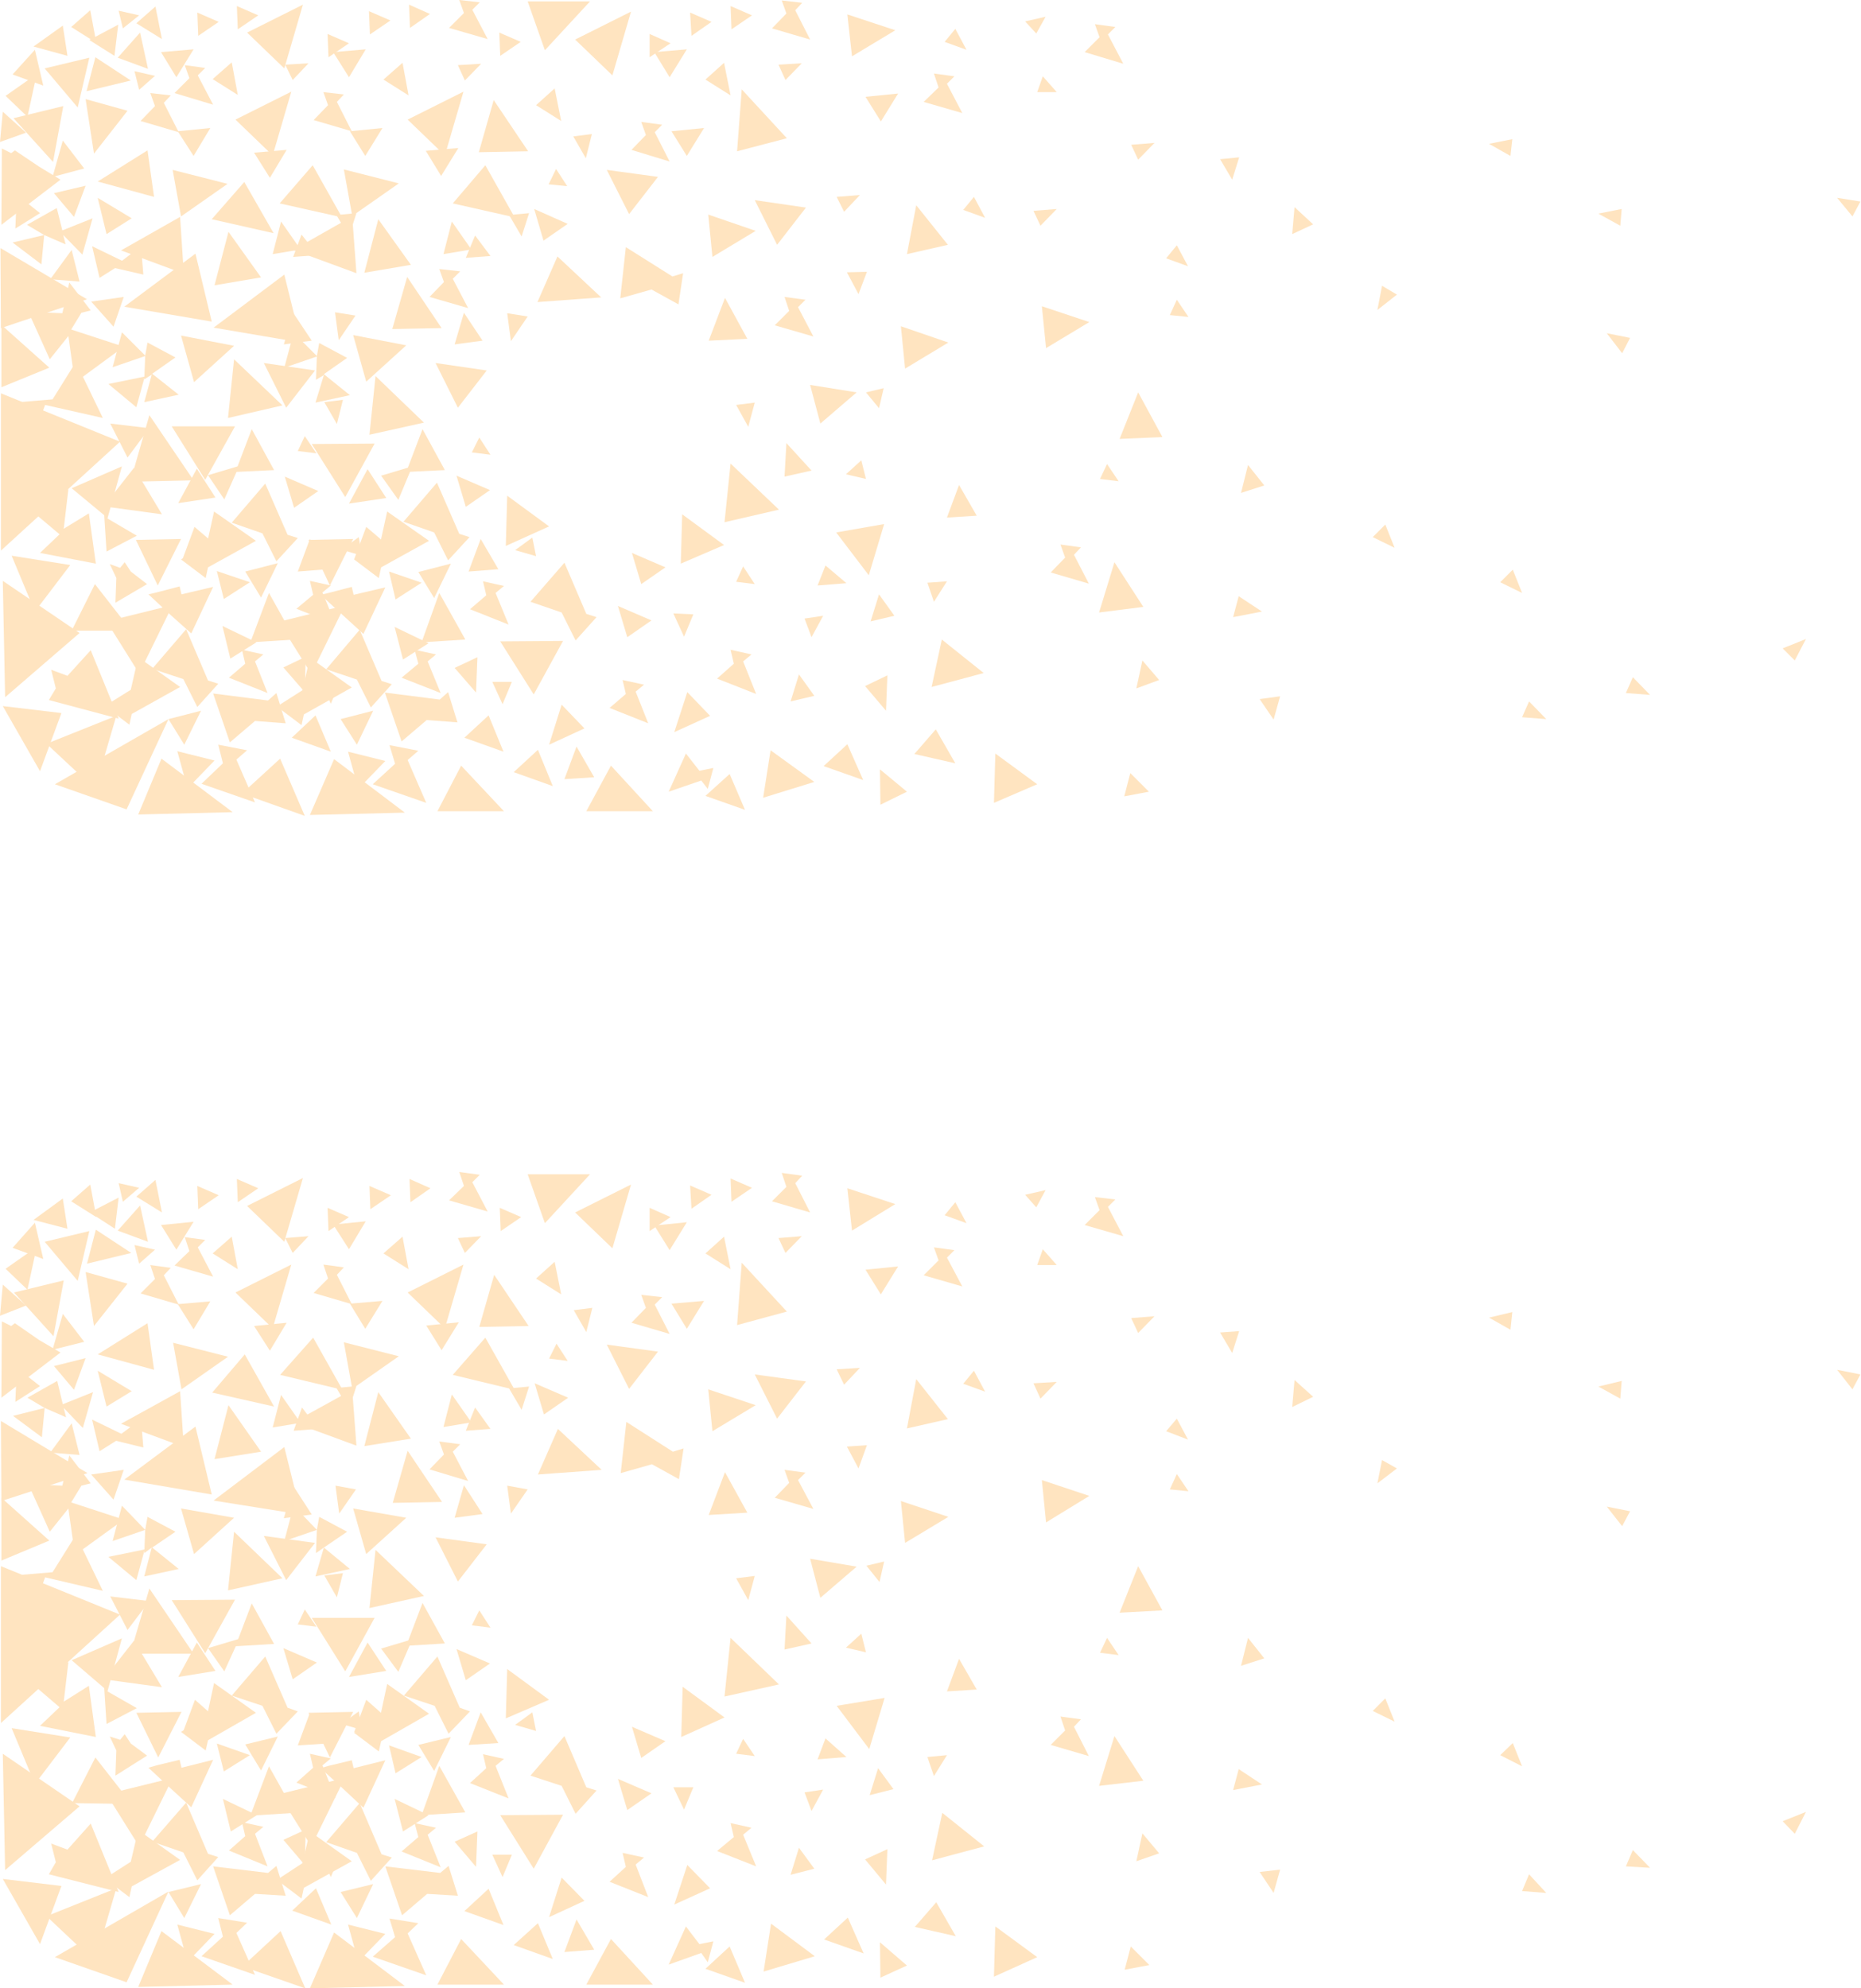 <svg width="44" height="47" viewBox="0 0 44 47" fill="none" xmlns="http://www.w3.org/2000/svg">
<path d="M0.033 7.679L1.166 8.691L0.033 9.154V7.679ZM3.587 8.856L3.411 8.967L3.433 8.416L2.663 8.68L2.883 7.855L3.433 8.405L3.488 8.097L4.148 8.449L3.598 8.835L4.225 9.33L3.411 9.506L3.587 8.856ZM2.519 14.688L4.082 14.302L3.29 15.92L2.519 14.688ZM3.983 16.998L4.753 16.8L4.357 17.603L3.983 16.998ZM20.816 19.022L20.805 18.186L21.443 18.714L20.816 19.022ZM26.867 16.272L27.01 15.612L27.406 16.074L26.867 16.272ZM29.342 11.651L29.507 10.991L29.892 11.475L29.342 11.651ZM30.552 5.534L30.607 4.896L31.047 5.303L30.552 5.534Z" fill="#FFE4C0"/>
<path d="M20.584 14.688L20.783 14.049L21.146 14.555L20.584 14.688ZM18.692 16.58L18.89 15.942L19.253 16.448L18.692 16.58ZM3.51 14.049L3.697 14.005L4.247 13.862L4.291 14.049L5.039 13.873L4.522 14.973L4.005 14.511L3.51 14.049ZM5.27 18.043L5.16 17.603L5.842 17.735L5.589 17.955L6.029 18.967L4.764 18.527L5.27 18.043ZM1.067 9.572L0.847 10.166L0.451 9.506L1.243 9.44L1.793 8.559L2.431 9.88L1.067 9.572ZM3.268 19.253L3.818 17.933L5.501 19.198L3.268 19.253ZM3.114 16.877L3.059 17.13L2.475 16.69L3.092 16.305L3.268 15.535L4.258 16.239L3.114 16.877ZM6.678 9.583L5.391 9.88L5.534 8.493L6.678 9.583ZM19.187 11.123L18.549 11.266L18.593 10.474L19.187 11.123ZM5.908 13.763L5.292 14.159L5.127 13.499L5.908 13.763ZM20.981 15.964L20.948 16.8L20.453 16.217L20.981 15.964ZM7.228 15.524L7.206 16.36L6.7 15.777L7.228 15.524ZM0.825 14.456L0.275 13.136L1.661 13.356L0.825 14.456ZM2.607 10.012L3.532 10.122L3.015 10.815L2.607 10.012ZM6.238 8.581L7.448 8.757L6.766 9.638L6.238 8.581ZM11.992 11.717L12.982 12.443L11.959 12.905L11.992 11.717Z" fill="#FFE4C0"/>
<path d="M16.129 12.157L17.119 12.883L16.096 13.323L16.129 12.157ZM23.533 17.812L24.523 18.538L23.5 18.978L23.533 17.812ZM2.266 13.323L0.946 13.07L1.408 12.63L0.572 11.926L1.617 11.563L1.507 12.498L2.101 12.135L2.266 13.323ZM4.852 11.343L4.06 10.078H5.556L4.852 11.343ZM20.364 10.881L20.474 11.321L20.001 11.211L20.364 10.881ZM8.482 12.696L8.559 13.136L8.075 12.993L8.482 12.696ZM30.266 16.459L30.112 17.009L29.782 16.525L30.266 16.459ZM8.427 5.039L8.251 5.589L7.954 5.083L8.427 5.039ZM29.298 3.719L29.133 4.247L28.847 3.763L29.298 3.719ZM20.497 6.425L20.298 6.953L20.023 6.436L20.497 6.425ZM8.042 16.107L7.822 16.635L7.58 16.107H8.042ZM2.805 16.987L1.155 16.547L1.32 16.272L1.21 15.832L1.595 15.975L2.145 15.37L2.805 16.987ZM5.094 11.761L4.214 11.893L4.654 11.079L5.094 11.761ZM4.434 18.637L4.192 17.757L5.072 17.977L4.434 18.637ZM5.479 1.474L5.622 2.244L5.028 1.87L5.479 1.474ZM3.675 0.154L3.829 0.924L3.224 0.55L3.675 0.154ZM2.134 0.242L2.277 1.012L1.683 0.638L2.134 0.242ZM7.668 9.506L8.108 9.451L7.965 10.023L7.668 9.506ZM6.711 8.141L6.931 7.393L7.371 8.053L6.711 8.141ZM7.041 13.51L7.327 12.74L7.734 13.455L7.041 13.51ZM6.447 6.007L6.645 5.237L7.107 5.897L6.447 6.007ZM5.567 11.156L5.952 10.144L6.48 11.112L5.567 11.156ZM16.756 8.053L17.141 7.041L17.669 8.009L16.756 8.053ZM5.919 15.183L6.359 14.016L6.975 15.117L5.919 15.183ZM25.986 14.478L26.349 13.29L27.032 14.346L25.986 14.478ZM21.443 6.007L21.663 4.852L22.411 5.787L21.443 6.007ZM26.471 10.375L26.91 9.275L27.483 10.331L26.471 10.375ZM21.3 7.712L22.422 8.097L21.399 8.713L21.3 7.712ZM16.745 5.072L17.867 5.457L16.844 6.073L16.745 5.072ZM24.633 7.239L25.755 7.613L24.732 8.229L24.633 7.239ZM20.034 0.341L21.168 0.715L20.144 1.331L20.034 0.341ZM19.154 9.099L20.254 9.275L19.396 10.012L19.154 9.099Z" fill="#FFE4C0"/>
<path d="M5.072 6.744L5.402 5.479L6.172 6.557L5.072 6.744ZM4.082 4.016L5.38 4.346L4.28 5.116L4.082 4.016ZM0.011 5.864L2.057 7.074L0.022 7.756L0.011 5.864ZM20.034 17.592L20.409 18.439L19.473 18.109L20.034 17.592ZM22.125 17.24L22.587 18.043L21.619 17.823L22.125 17.24ZM7.459 16.91L7.822 17.768L6.898 17.438L7.459 16.91ZM6.623 17.933L7.206 19.286L5.721 18.758L6.623 17.933ZM7.393 3.906L8.086 5.138L6.612 4.808L7.393 3.906ZM5.776 4.302L6.469 5.512L5.006 5.182L5.776 4.302ZM13.18 6.062L14.214 7.03L12.707 7.14L13.18 6.062ZM2.255 1.353L3.092 1.903L2.046 2.156L2.255 1.353ZM3.213 12.762L4.28 12.74L3.73 13.84L3.213 12.762ZM4.313 13.224L4.599 12.454L5.347 13.092L4.313 13.224ZM1.694 14.908L2.244 13.807L3.103 14.908H1.694ZM2.706 1.32L2.112 0.946L2.795 0.583L2.706 1.32ZM6.062 15.183L5.446 15.568L5.259 14.797L6.062 15.183ZM8.405 7.459L8.009 8.042L7.921 7.382L8.405 7.459ZM27.164 18.714L26.581 18.824L26.724 18.274L27.164 18.714ZM7.514 6.029L6.931 6.073L7.129 5.545L7.514 6.029ZM20.893 9.176L20.783 9.649L20.474 9.275L20.893 9.176ZM20.904 12.388L20.541 13.598L19.77 12.586L20.904 12.388ZM18.219 17.735L19.253 18.483L18.043 18.857L18.219 17.735ZM22.268 15.117L23.258 15.909L22.026 16.239L22.268 15.117ZM0.319 2.794L1.496 2.508L1.254 3.829L0.319 2.794Z" fill="#FFE4C0"/>
<path d="M1.496 5.556L1.551 5.776L1.045 5.556L0.979 6.249L0.297 5.732L1.045 5.556L0.638 5.314L1.342 4.918L1.474 5.446L2.189 5.16L1.947 6.018L1.496 5.556ZM2.31 4.676L3.114 5.16L2.519 5.534L2.31 4.676ZM2.354 6.568L2.178 5.82L2.948 6.194L2.354 6.568ZM0.066 2.64L0.616 3.136L0 3.356L0.066 2.64ZM1.243 4.181L1.485 3.323L1.991 3.983L1.243 4.181ZM23.027 4.654L23.291 5.149L22.774 4.962L23.027 4.654ZM6.744 1.529L7.294 1.496L6.92 1.892L6.744 1.529ZM22.587 0.682L22.851 1.177L22.334 0.99L22.587 0.682ZM27.824 5.798L28.088 6.293L27.571 6.106L27.824 5.798ZM3.312 0.77L3.499 1.628L2.783 1.364L3.312 0.77ZM0.825 1.177L1.023 2.024L0.297 1.76L0.825 1.177ZM32.753 12.399L32.973 12.949L32.456 12.696L32.753 12.399ZM35.767 13.466L35.987 14.016L35.47 13.763L35.767 13.466ZM21.927 13.774L22.389 13.741L22.081 14.225L21.927 13.774ZM19.022 14.621L19.462 14.556L19.187 15.062L19.022 14.621ZM26.174 10.969L26.448 11.376L26.008 11.321L26.174 10.969ZM27.824 7.085L28.099 7.492L27.659 7.448L27.824 7.085ZM24.237 0.506L24.721 0.396L24.501 0.792L24.237 0.506ZM24.655 1.804L24.985 2.178H24.523L24.655 1.804ZM7.206 10.309L7.481 10.716L7.041 10.661L7.206 10.309ZM2.541 12.256L3.235 12.663L2.519 13.037L2.464 12.179L1.694 11.541L2.882 11.024L2.541 12.256ZM3.598 15.81L4.401 14.874L4.918 16.085L5.16 16.162L4.665 16.712L4.335 16.052L3.598 15.81ZM4.918 11.233L5.655 11.013L5.303 11.805L4.918 11.233ZM5.798 13.51L6.568 13.312L6.172 14.126L5.798 13.51ZM7.404 14.06L7.327 13.73L7.822 13.84L7.624 14.005L7.932 14.754L7.008 14.39L7.404 14.06ZM22.191 2.068L22.081 1.738L22.565 1.804L22.389 1.98L22.752 2.673L21.839 2.409L22.191 2.068ZM3.664 2.508L3.554 2.2L4.038 2.255L3.873 2.431L4.225 3.125L3.323 2.86L3.664 2.508ZM10.969 0.308L10.859 0L11.343 0.055L11.167 0.231L11.53 0.924L10.617 0.66L10.969 0.308ZM4.478 1.848L4.368 1.54L4.852 1.606L4.676 1.782L5.039 2.475L4.126 2.2L4.478 1.848ZM10.496 6.667L10.386 6.359L10.881 6.414L10.705 6.59L11.068 7.283L10.155 7.019L10.496 6.667ZM5.798 15.689L5.721 15.359L6.227 15.469L6.029 15.634L6.326 16.382L5.413 16.019L5.798 15.689ZM4.918 13.411L4.863 13.664L4.28 13.224L4.896 12.839L5.061 12.091L6.051 12.784L4.918 13.411Z" fill="#FFE4C0"/>
<path d="M7.525 11.607L6.953 12.003L6.733 11.266L7.525 11.607ZM15.403 14.665L14.831 15.062L14.61 14.324L15.403 14.665ZM5.479 12.355L6.271 11.431L6.799 12.641L7.041 12.718L6.535 13.268L6.205 12.608L5.479 12.355ZM12.542 14.225L13.345 13.301L13.862 14.511L14.104 14.588L13.609 15.139L13.279 14.478L12.542 14.225ZM5.435 17.548L5.039 16.393L6.337 16.558L6.535 16.382L6.755 17.097L6.029 17.042L5.435 17.548ZM3.168 11.057L3.829 12.157L2.453 11.97L3.168 11.057Z" fill="#FFE4C0"/>
<path d="M3.532 9.814L4.577 11.354L3.081 11.387L3.532 9.814ZM2.729 14.247L2.751 13.664L2.596 13.334L2.839 13.422L2.949 13.29L3.092 13.51L3.477 13.807L2.729 14.247ZM0.264 3.62L0.352 3.554L0.924 3.939L1.43 4.247L0.033 5.314L0.044 3.51L0.264 3.62Z" fill="#FFE4C0"/>
<path d="M0.946 5.039L0.363 5.402L0.396 4.599L0.946 5.039ZM2.684 7.723L2.156 7.129L2.926 7.019L2.684 7.723ZM1.056 1.617L2.112 1.364L1.837 2.541L1.056 1.617ZM5.622 0.693L5.6 0.143L6.106 0.363L5.622 0.693ZM7.767 1.353L7.745 0.803L8.251 1.023L7.767 1.353ZM4.687 0.847L4.665 0.297L5.171 0.517L4.687 0.847ZM2.244 18.648L1.1 17.581L2.75 16.921L2.244 18.648ZM6.007 3.609L6.777 3.543L6.381 4.203L6.007 3.609ZM4.203 3.103L4.973 3.026L4.577 3.686L4.203 3.103ZM3.807 1.232L4.577 1.166L4.17 1.826L3.807 1.232ZM3.389 6.491L2.673 6.326L3.334 5.82L3.389 6.491ZM2.31 4.291L3.488 3.554L3.642 4.654L2.31 4.291Z" fill="#FFE4C0"/>
<path d="M0.792 1.1L1.485 0.605L1.595 1.32L0.792 1.1ZM2.222 3.631L2.024 2.343L3.015 2.618L2.222 3.631ZM4.346 6.469L2.861 5.919L4.258 5.127L4.346 6.469ZM2.927 8.196L1.771 9.044L1.617 7.943L1.177 8.493L0.671 7.371L1.474 7.404L1.639 6.678L2.145 7.338L1.925 7.393L1.683 7.789L2.927 8.196ZM3.224 9.627L2.563 9.077L3.422 8.901L3.224 9.627ZM0.649 2.761L0.132 2.266L0.869 1.749L0.649 2.761ZM3.18 1.683L3.664 1.793L3.29 2.123L3.18 1.683ZM2.805 0.253L3.29 0.363L2.905 0.671L2.805 0.253Z" fill="#FFE4C0"/>
<path d="M19.517 13.367L20.012 13.785L19.33 13.84L19.517 13.367ZM29.287 14.093L29.837 14.456L29.155 14.588L29.287 14.093ZM1.694 5.908L1.881 6.656L1.188 6.601L1.694 5.908ZM1.276 4.566L2.024 4.39L1.749 5.127L1.276 4.566ZM4.621 5.996L5.006 7.602L2.938 7.25L4.621 5.996ZM0.022 9.297V13.015L2.838 10.441L0.022 9.297ZM0.066 13.73L0.121 16.481L1.881 14.963L0.066 13.73ZM1.298 18.538L2.993 19.132L3.983 16.998L1.298 18.538ZM0.066 16.69L0.946 18.23L1.452 16.855L0.066 16.69ZM5.567 2.827L6.887 2.167L6.447 3.675L5.567 2.827ZM5.842 0.77L7.162 0.11L6.722 1.617L5.842 0.77ZM12.476 0.033H13.95L12.883 1.188L12.476 0.033ZM42.148 15.326L42.698 15.105L42.434 15.612L42.148 15.326ZM4.28 7.932L5.534 8.174L4.588 9.033L4.28 7.932ZM7.657 8.867L7.47 8.977L7.492 8.427L6.722 8.691L6.942 7.866L7.492 8.416L7.547 8.108L8.207 8.46L7.657 8.845L8.273 9.341L7.459 9.517L7.657 8.867ZM6.59 14.698L8.152 14.313L7.36 15.931L6.59 14.698Z" fill="#FFE4C0"/>
<path d="M8.053 16.998L8.823 16.8L8.438 17.603L8.053 16.998ZM7.58 14.06L7.767 14.016L8.317 13.873L8.361 14.06L9.11 13.884L8.592 14.985L8.086 14.523L7.58 14.06ZM9.341 18.054L9.209 17.614L9.891 17.746L9.638 17.966L10.078 18.978L8.813 18.538L9.341 18.054ZM7.327 19.264L7.899 17.944L9.572 19.209L7.327 19.264ZM7.184 16.888L7.129 17.141L6.546 16.701L7.151 16.316L7.327 15.546L8.317 16.25L7.184 16.888ZM10.023 9.99L8.735 10.276L8.879 8.889L10.023 9.99ZM18.417 12.047L17.13 12.344L17.273 10.958L18.417 12.047ZM9.968 13.774L9.352 14.17L9.198 13.51L9.968 13.774ZM11.288 15.535L11.255 16.371L10.749 15.788L11.288 15.535ZM10.298 8.581L11.508 8.757L10.826 9.638L10.298 8.581ZM14.346 4.016L15.557 4.181L14.874 5.061L14.346 4.016ZM17.845 4.731L19.055 4.907L18.373 5.787L17.845 4.731ZM8.163 11.75L7.371 10.496L8.857 10.485L8.163 11.75ZM12.619 16.415L11.827 15.161L13.312 15.15L12.619 16.415ZM12.586 12.707L12.674 13.147L12.179 13.004L12.586 12.707ZM12.509 5.039L12.333 5.589L12.036 5.083L12.509 5.039Z" fill="#FFE4C0"/>
<path d="M12.102 16.118L11.882 16.646L11.64 16.118H12.102ZM16.393 14.522L16.173 15.05L15.92 14.5L16.393 14.522ZM9.132 11.772L8.251 11.904L8.691 11.09L9.132 11.772ZM8.471 18.648L8.229 17.768L9.11 17.988L8.471 18.648ZM9.517 1.485L9.66 2.255L9.066 1.881L9.517 1.485ZM13.114 2.09L13.268 2.86L12.674 2.486L13.114 2.09ZM17.405 9.572L17.845 9.517L17.691 10.089L17.405 9.572ZM10.749 8.141L10.969 7.393L11.409 8.053L10.749 8.141ZM11.079 13.51L11.365 12.74L11.783 13.455L11.079 13.51ZM22.389 12.234L22.675 11.464L23.093 12.19L22.389 12.234ZM13.345 18.417L13.631 17.647L14.049 18.373L13.345 18.417ZM10.485 6.007L10.683 5.237L11.145 5.897L10.485 6.007ZM9.605 11.156L9.99 10.144L10.518 11.112L9.605 11.156ZM9.968 15.183L10.386 14.016L11.002 15.117L9.968 15.183ZM8.614 6.447L8.944 5.182L9.715 6.26L8.614 6.447ZM8.13 4.005L9.429 4.335L8.328 5.105L8.13 4.005Z" fill="#FFE4C0"/>
<path d="M11.552 16.91L11.904 17.768L10.98 17.438L11.552 16.91ZM12.718 17.724L13.07 18.582L12.146 18.252L12.718 17.724ZM17.251 18.296L17.614 19.143L16.679 18.813L17.251 18.296ZM16.789 16.921L15.942 17.306L16.25 16.36L16.789 16.921ZM13.818 17.218L12.982 17.603L13.279 16.657L13.818 17.218ZM10.903 18.098L11.915 19.176H10.342L10.903 18.098ZM14.445 18.098L15.436 19.176H13.862L14.445 18.098ZM11.475 3.906L12.168 5.138L10.705 4.808L11.475 3.906ZM7.294 12.762L8.35 12.74L7.8 13.84L7.294 12.762ZM8.372 13.224L8.659 12.454L9.407 13.092L8.372 13.224ZM10.133 15.205L9.528 15.59L9.33 14.819L10.133 15.205ZM12.476 7.481L12.08 8.064L11.992 7.404L12.476 7.481ZM11.596 6.051L11.013 6.095L11.233 5.567L11.596 6.051ZM10.826 1.54L11.376 1.507L10.991 1.903L10.826 1.54ZM11.332 10.342L11.596 10.749L11.156 10.694L11.332 10.342ZM17.57 13.389L17.845 13.807L17.405 13.752L17.57 13.389Z" fill="#FFE4C0"/>
<path d="M7.712 15.821L8.504 14.886L9.022 16.096L9.264 16.173L8.768 16.723L8.438 16.063L7.712 15.821ZM9.011 11.244L9.748 11.024L9.418 11.816L9.011 11.244ZM9.891 13.521L10.661 13.323L10.265 14.137L9.891 13.521ZM11.497 14.071L11.42 13.741L11.915 13.851L11.717 14.016L12.025 14.764L11.112 14.401L11.497 14.071ZM14.797 16.404L14.72 16.074L15.227 16.184L15.029 16.349L15.326 17.097L14.412 16.734L14.797 16.404ZM16.536 18.219L16.866 18.153L16.734 18.648L16.58 18.45L15.81 18.714L16.217 17.812L16.536 18.219ZM17.35 15.689L17.273 15.359L17.768 15.469L17.57 15.634L17.878 16.404L16.954 16.041L17.35 15.689ZM7.756 2.486L7.646 2.178L8.13 2.233L7.965 2.409L8.317 3.103L7.415 2.838L7.756 2.486ZM9.891 15.689L9.803 15.359L10.309 15.469L10.111 15.634L10.419 16.382L9.495 16.019L9.891 15.689ZM9.011 13.411L8.956 13.664L8.372 13.224L8.989 12.839L9.154 12.091L10.144 12.784L9.011 13.411ZM11.585 11.585L11.013 11.981L10.793 11.244L11.585 11.585ZM15.733 13.411L15.161 13.807L14.941 13.07L15.733 13.411ZM13.554 3.224L13.994 3.169L13.851 3.741L13.554 3.224ZM13.147 3.994L13.411 4.401L12.971 4.357L13.147 3.994ZM13.422 5.292L12.85 5.688L12.63 4.94L13.422 5.292ZM9.539 12.333L10.331 11.409L10.859 12.619L11.101 12.696L10.595 13.246L10.265 12.586L9.539 12.333ZM14.665 7.052L14.797 5.842L15.898 6.535L16.151 6.458L16.041 7.195L15.403 6.843L14.665 7.052ZM9.495 17.526L9.099 16.371L10.397 16.536L10.595 16.36L10.815 17.075L10.089 17.02L9.495 17.526ZM9.627 6.546L10.441 7.756L9.275 7.778L9.627 6.546ZM11.673 2.365L12.487 3.576L11.321 3.598L11.673 2.365ZM9.693 0.66L9.671 0.11L10.166 0.33L9.693 0.66ZM11.827 1.32L11.805 0.77L12.311 0.99L11.827 1.32ZM8.746 0.814L8.724 0.264L9.231 0.484L8.746 0.814ZM10.067 3.565L10.837 3.499L10.43 4.159L10.067 3.565Z" fill="#FFE4C0"/>
<path d="M8.273 3.103L9.043 3.026L8.636 3.686L8.273 3.103ZM7.877 1.232L8.647 1.166L8.251 1.826L7.877 1.232ZM8.427 6.458L6.931 5.908L8.328 5.116L8.427 6.458ZM6.722 6.491L7.118 8.097L5.05 7.745L6.722 6.491ZM9.638 2.827L10.958 2.167L10.518 3.675L9.638 2.827ZM18.593 0.319L18.483 0.011L18.967 0.066L18.802 0.242L19.154 0.935L18.252 0.671L18.593 0.319ZM15.359 1.353V0.803L15.854 1.023L15.359 1.353ZM17.119 1.485L17.273 2.255L16.679 1.881L17.119 1.485ZM18.406 1.529L18.956 1.496L18.571 1.892L18.406 1.529ZM26.745 3.422L27.296 3.378L26.91 3.774L26.745 3.422ZM24.435 4.984L24.985 4.94L24.6 5.336L24.435 4.984ZM19.781 4.654L20.331 4.61L19.957 5.006L19.781 4.654ZM15.271 3.191L15.161 2.882L15.656 2.948L15.48 3.125L15.832 3.818L14.93 3.543L15.271 3.191ZM25.997 0.88L25.887 0.572L26.371 0.638L26.195 0.814L26.558 1.507L25.645 1.232L25.997 0.88ZM25.183 13.18L25.073 12.872L25.557 12.938L25.392 13.114L25.744 13.796L24.842 13.532L25.183 13.18ZM18.659 7.349L18.549 7.019L19.044 7.085L18.868 7.261L19.231 7.954L18.318 7.69L18.659 7.349Z" fill="#FFE4C0"/>
<path d="M17.295 0.693L17.273 0.143L17.779 0.363L17.295 0.693ZM16.349 0.847L16.316 0.297L16.822 0.517L16.349 0.847ZM15.876 3.103L16.646 3.026L16.239 3.686L15.876 3.103ZM20.463 2.288L21.234 2.211L20.827 2.871L20.463 2.288ZM15.469 1.232L16.239 1.166L15.832 1.826L15.469 1.232ZM17.427 3.576L17.537 2.112L18.604 3.268L17.427 3.576ZM13.598 0.935L14.919 0.275L14.479 1.782L13.598 0.935ZM8.35 7.921L9.605 8.163L8.659 9.022L8.35 7.921ZM36.152 16.58L36.559 16.998L35.987 16.954L36.152 16.58ZM38.606 16.008L39.013 16.426L38.441 16.382L38.606 16.008ZM43.798 5.116L43.435 4.676L43.986 4.764L43.798 5.116ZM38.353 8.35L37.989 7.877L38.54 7.987L38.353 8.35ZM33.028 6.964L32.566 7.327L32.676 6.755L33.028 6.964ZM38.309 5.336L37.791 5.05L38.342 4.94L38.309 5.336ZM35.712 3.686L35.206 3.4L35.756 3.29L35.712 3.686ZM0.033 35.404L1.166 36.416L0.033 36.889V35.404ZM3.587 36.581L3.411 36.713L3.433 36.163L2.663 36.427L2.883 35.591L3.433 36.163L3.488 35.855L4.148 36.207L3.598 36.581L4.225 37.087L3.411 37.263L3.587 36.581ZM2.519 42.412L4.082 42.027L3.29 43.644L2.519 42.412ZM3.983 44.723L4.753 44.536L4.357 45.339L3.983 44.723ZM20.816 46.747L20.805 45.911L21.443 46.461L20.816 46.747ZM26.867 43.996L27.01 43.336L27.406 43.809L26.867 43.996ZM29.342 39.376L29.507 38.716L29.892 39.2L29.342 39.376ZM30.552 33.259L30.607 32.62L31.047 33.017L30.552 33.259ZM20.562 42.434L20.761 41.796L21.124 42.291L20.562 42.434Z" fill="#FFE4C0"/>
<path d="M18.692 44.316L18.89 43.677L19.253 44.172L18.692 44.316ZM3.51 41.785L3.697 41.73L4.247 41.598L4.291 41.785L5.039 41.598L4.522 42.72L4.005 42.247L3.51 41.785ZM5.27 45.779L5.16 45.339L5.842 45.449L5.589 45.691L6.029 46.681L4.764 46.241L5.27 45.779ZM1.067 37.285L0.847 37.89L0.451 37.23L1.243 37.164L1.793 36.284L2.431 37.604L1.067 37.285ZM3.268 46.967L3.818 45.647L5.501 46.912L3.268 46.967ZM3.114 44.591L3.059 44.844L2.475 44.404L3.092 44.008L3.268 43.259L4.258 43.964L3.114 44.591ZM6.678 37.307L5.391 37.593L5.534 36.207L6.678 37.307ZM19.187 38.848L18.549 38.991L18.593 38.188L19.187 38.848ZM5.908 41.488L5.292 41.873L5.127 41.213L5.908 41.488ZM20.981 43.71L20.948 44.547L20.453 43.952L20.981 43.71ZM7.228 43.248L7.206 44.084L6.7 43.49L7.228 43.248ZM0.825 42.17L0.275 40.85L1.661 41.07L0.825 42.17ZM2.607 37.736L3.532 37.846L3.015 38.529L2.607 37.736ZM6.238 36.306L7.448 36.471L6.766 37.351L6.238 36.306ZM11.992 39.453L12.982 40.179L11.959 40.619L11.992 39.453ZM16.14 39.871L17.13 40.597L16.107 41.059L16.14 39.871Z" fill="#FFE4C0"/>
<path d="M23.533 45.537L24.523 46.263L23.5 46.725L23.533 45.537ZM2.266 41.059L0.946 40.795L1.408 40.355L0.572 39.64L1.617 39.288L1.507 40.223L2.101 39.849L2.266 41.059ZM4.852 39.079L4.06 37.824L5.556 37.813L4.852 39.079ZM20.364 38.617L20.474 39.057L20.001 38.947L20.364 38.617ZM8.482 40.454L8.559 40.894L8.075 40.751L8.482 40.454ZM30.266 44.194L30.112 44.745L29.782 44.249L30.266 44.194ZM8.427 32.764L8.251 33.314L7.954 32.808L8.427 32.764ZM29.298 31.465L29.133 31.982L28.847 31.498L29.298 31.465ZM20.497 34.161L20.298 34.711L20.023 34.194L20.497 34.161ZM8.042 43.842L7.822 44.37L7.58 43.842H8.042ZM2.805 44.723L1.155 44.304L1.32 44.019L1.21 43.578L1.595 43.721L2.145 43.105L2.805 44.723ZM5.094 39.497L4.214 39.64L4.654 38.826L5.094 39.497ZM4.434 46.373L4.192 45.493L5.072 45.713L4.434 46.373ZM5.479 29.232L5.622 30.002L5.028 29.628L5.479 29.232ZM3.675 27.89L3.829 28.66L3.224 28.286L3.675 27.89ZM2.134 28L2.277 28.77L1.683 28.396L2.134 28ZM7.668 37.241L8.108 37.186L7.965 37.758L7.668 37.241ZM6.711 35.888L6.931 35.118L7.371 35.8L6.711 35.888ZM7.041 41.257L7.327 40.487L7.734 41.213L7.041 41.257ZM6.447 33.743L6.645 32.973L7.107 33.633L6.447 33.743ZM5.567 38.914L5.952 37.901L6.48 38.859L5.567 38.914ZM16.756 35.811L17.141 34.799L17.669 35.756L16.756 35.811ZM5.919 42.918L6.359 41.752L6.975 42.852L5.919 42.918ZM25.986 42.214L26.349 41.037L27.032 42.093L25.986 42.214ZM21.443 33.765L21.663 32.599L22.411 33.545L21.443 33.765ZM26.471 38.121L26.91 37.021L27.483 38.066L26.471 38.121ZM21.3 35.481L22.422 35.855L21.399 36.471L21.3 35.481ZM16.745 32.841L17.867 33.215L16.844 33.831L16.745 32.841ZM24.633 34.986L25.755 35.36L24.732 35.987L24.633 34.986ZM20.034 28.088L21.168 28.462L20.144 29.089L20.034 28.088ZM19.154 36.845L20.254 37.032L19.396 37.769L19.154 36.845ZM5.072 34.491L5.402 33.215L6.172 34.315L5.072 34.491Z" fill="#FFE4C0"/>
<path d="M4.093 31.74L5.391 32.07L4.291 32.841L4.093 31.74ZM0.022 33.589L2.068 34.821L0.033 35.481L0.022 33.589ZM20.045 45.328L20.419 46.175L19.484 45.845L20.045 45.328ZM22.136 44.965L22.598 45.768L21.63 45.548L22.136 44.965ZM7.47 44.635L7.833 45.493L6.909 45.163L7.47 44.635ZM6.634 45.647L7.217 47L5.732 46.483L6.634 45.647ZM7.404 31.619L8.097 32.852L6.623 32.499L7.404 31.619ZM5.787 32.015L6.48 33.248L5.017 32.918L5.787 32.015ZM13.191 33.776L14.225 34.744L12.718 34.854L13.191 33.776ZM2.266 29.067L3.103 29.617L2.057 29.87L2.266 29.067ZM3.224 40.487L4.291 40.465L3.741 41.543L3.224 40.487ZM4.324 40.949L4.61 40.179L5.358 40.839L4.324 40.949ZM1.705 42.621L2.255 41.543L3.114 42.643L1.705 42.621ZM2.717 29.045L2.123 28.66L2.805 28.308L2.717 29.045ZM6.073 42.907L5.457 43.292L5.27 42.522L6.073 42.907ZM8.416 35.206L8.02 35.778L7.932 35.118L8.416 35.206ZM27.175 46.45L26.591 46.56L26.735 46.01L27.175 46.45ZM7.525 33.776L6.942 33.82L7.14 33.27L7.525 33.776ZM20.904 36.911L20.794 37.395L20.485 37.01L20.904 36.911ZM20.915 40.135L20.552 41.345L19.781 40.322L20.915 40.135ZM18.23 45.471L19.264 46.241L18.054 46.604L18.23 45.471ZM22.279 42.852L23.269 43.644L22.037 43.974L22.279 42.852ZM0.33 30.552L1.507 30.266L1.265 31.586L0.33 30.552ZM1.507 33.281L1.562 33.501L1.056 33.281L0.99 33.974L0.308 33.468L1.056 33.281L0.649 33.039L1.353 32.642L1.485 33.193L2.2 32.907L1.958 33.754L1.507 33.281Z" fill="#FFE4C0"/>
<path d="M2.31 32.401L3.114 32.885L2.519 33.248L2.31 32.401ZM2.354 34.304L2.178 33.556L2.948 33.93L2.354 34.304ZM0.066 30.365L0.616 30.86L0 31.102L0.066 30.365ZM1.243 31.905L1.485 31.058L1.991 31.718L1.243 31.905ZM23.027 32.401L23.291 32.896L22.774 32.709L23.027 32.401ZM6.744 29.265L7.294 29.221L6.92 29.617L6.744 29.265ZM22.587 28.418L22.851 28.913L22.334 28.726L22.587 28.418ZM27.824 33.534L28.088 34.029L27.571 33.831L27.824 33.534ZM3.312 28.495L3.499 29.353L2.783 29.089L3.312 28.495ZM0.825 28.902L1.023 29.76L0.297 29.496L0.825 28.902ZM32.753 40.146L32.973 40.696L32.456 40.443L32.753 40.146ZM35.767 41.202L35.987 41.752L35.47 41.488L35.767 41.202ZM21.927 41.532L22.389 41.488L22.081 41.983L21.927 41.532ZM19.022 42.368L19.462 42.302L19.187 42.808L19.022 42.368ZM26.174 38.716L26.448 39.123L26.008 39.068L26.174 38.716ZM27.824 34.843L28.099 35.25L27.659 35.206L27.824 34.843ZM24.237 28.242L24.721 28.132L24.501 28.539L24.237 28.242ZM24.655 29.529L24.985 29.903H24.523L24.655 29.529ZM7.206 38.044L7.481 38.452L7.041 38.397L7.206 38.044ZM2.541 39.981L3.235 40.377L2.519 40.751L2.464 39.904L1.694 39.244L2.882 38.727L2.541 39.981ZM3.598 43.534L4.401 42.61L4.918 43.82L5.16 43.897L4.665 44.447L4.335 43.787L3.598 43.534ZM4.918 38.958L5.655 38.738L5.303 39.508L4.918 38.958ZM5.798 41.235L6.568 41.048L6.172 41.851L5.798 41.235ZM7.404 41.785L7.327 41.455L7.822 41.565L7.624 41.73L7.932 42.5L7.008 42.137L7.404 41.785ZM22.191 29.793L22.081 29.485L22.565 29.551L22.389 29.727L22.752 30.409L21.839 30.145L22.191 29.793ZM3.664 30.233L3.554 29.903L4.038 29.969L3.873 30.145L4.225 30.838L3.323 30.574L3.664 30.233ZM10.969 28.033L10.859 27.703L11.343 27.769L11.167 27.945L11.53 28.638L10.617 28.374L10.969 28.033ZM4.478 29.573L4.368 29.243L4.852 29.309L4.676 29.485L5.039 30.178L4.126 29.914L4.478 29.573ZM10.496 34.381L10.386 34.073L10.881 34.139L10.705 34.315L11.068 35.008L10.155 34.733L10.496 34.381ZM5.798 43.402L5.721 43.072L6.227 43.182L6.029 43.347L6.326 44.117L5.413 43.743L5.798 43.402ZM4.918 41.136L4.863 41.378L4.28 40.938L4.896 40.553L5.061 39.783L6.051 40.487L4.918 41.136ZM7.492 39.299L6.92 39.695L6.7 38.958L7.492 39.299Z" fill="#FFE4C0"/>
<path d="M15.403 42.39L14.831 42.786L14.61 42.049L15.403 42.39ZM5.479 40.08L6.271 39.156L6.799 40.366L7.041 40.454L6.535 40.982L6.205 40.322L5.479 40.08ZM12.542 41.972L13.345 41.037L13.862 42.247L14.104 42.324L13.609 42.874L13.279 42.214L12.542 41.972ZM5.435 45.273L5.039 44.117L6.337 44.272L6.535 44.106L6.755 44.811L6.029 44.767L5.435 45.273ZM3.168 38.782L3.829 39.882L2.453 39.695L3.168 38.782Z" fill="#FFE4C0"/>
<path d="M3.532 37.549L4.577 39.09H3.081L3.532 37.549ZM2.729 41.972L2.751 41.378L2.596 41.048L2.839 41.125L2.949 40.993L3.092 41.213L3.477 41.499L2.729 41.972ZM0.264 31.344L0.352 31.278L0.924 31.674L1.43 31.971L0.033 33.039L0.044 31.234L0.264 31.344Z" fill="#FFE4C0"/>
<path d="M0.946 32.764L0.363 33.138L0.396 32.334L0.946 32.764ZM2.684 35.448L2.156 34.854L2.926 34.744L2.684 35.448ZM1.056 29.353L2.112 29.1L1.837 30.277L1.056 29.353ZM5.622 28.418L5.6 27.868L6.106 28.088L5.622 28.418ZM7.767 29.1L7.745 28.55L8.251 28.77L7.767 29.1ZM4.687 28.583L4.665 28.033L5.171 28.253L4.687 28.583ZM2.244 46.373L1.1 45.295L2.75 44.635L2.244 46.373ZM6.007 31.344L6.777 31.267L6.381 31.927L6.007 31.344ZM4.203 30.827L4.973 30.761L4.577 31.421L4.203 30.827ZM3.807 28.957L4.577 28.88L4.17 29.54L3.807 28.957ZM3.389 34.216L2.673 34.04L3.334 33.545L3.389 34.216ZM2.31 32.015L3.488 31.278L3.642 32.379L2.31 32.015Z" fill="#FFE4C0"/>
<path d="M0.792 28.836L1.485 28.33L1.595 29.045L0.792 28.836ZM2.222 31.344L2.024 30.068L3.015 30.343L2.222 31.344ZM4.346 34.205L2.861 33.655L4.258 32.885L4.346 34.205ZM2.927 35.921L1.771 36.757L1.617 35.657L1.177 36.207L0.671 35.085L1.474 35.118L1.639 34.403L2.145 35.063L1.925 35.118L1.683 35.514L2.927 35.921ZM3.224 37.351L2.563 36.801L3.422 36.625L3.224 37.351ZM0.649 30.486L0.132 29.991L0.869 29.474L0.649 30.486ZM3.18 29.43L3.664 29.54L3.29 29.87L3.18 29.43ZM2.805 27.967L3.29 28.077L2.905 28.407L2.805 27.967Z" fill="#FFE4C0"/>
<path d="M19.517 41.092L20.012 41.532L19.33 41.587L19.517 41.092ZM29.287 41.818L29.837 42.181L29.155 42.313L29.287 41.818ZM1.694 33.644L1.881 34.392L1.188 34.337L1.694 33.644ZM1.276 32.291L2.024 32.103L1.749 32.852L1.276 32.291ZM4.621 33.721L5.006 35.327L2.938 34.975L4.621 33.721ZM0.022 37.021V40.729L2.838 38.166L0.022 37.021ZM0.066 41.455L0.121 44.206L1.881 42.698L0.066 41.455ZM1.298 46.263L2.993 46.857L3.983 44.712L1.298 46.263ZM0.066 44.414L0.946 45.955L1.452 44.58L0.066 44.414ZM5.567 30.552L6.887 29.892L6.447 31.399L5.567 30.552ZM5.842 28.506L7.162 27.846L6.722 29.353L5.842 28.506ZM12.476 27.758H13.95L12.883 28.913L12.476 27.758ZM42.148 43.05L42.698 42.83L42.434 43.347L42.148 43.05ZM4.28 35.657L5.534 35.877L4.588 36.735L4.28 35.657ZM7.657 36.581L7.47 36.713L7.492 36.163L6.722 36.427L6.942 35.591L7.492 36.163L7.547 35.855L8.207 36.207L7.657 36.581L8.273 37.087L7.459 37.263L7.657 36.581ZM6.59 42.412L8.152 42.027L7.36 43.644L6.59 42.412Z" fill="#FFE4C0"/>
<path d="M8.053 44.723L8.823 44.536L8.438 45.339L8.053 44.723ZM7.58 41.796L7.767 41.741L8.317 41.609L8.361 41.796L9.11 41.609L8.592 42.731L8.086 42.258L7.58 41.796ZM9.341 45.79L9.209 45.35L9.891 45.46L9.638 45.702L10.078 46.692L8.813 46.252L9.341 45.79ZM7.327 47L7.899 45.68L9.572 46.945L7.327 47ZM7.184 44.624L7.129 44.877L6.546 44.437L7.151 44.041L7.327 43.292L8.317 43.996L7.184 44.624ZM10.023 37.725L8.735 38.011L8.879 36.636L10.023 37.725ZM18.417 39.816L17.13 40.102L17.273 38.716L18.417 39.816ZM9.968 41.532L9.352 41.917L9.198 41.257L9.968 41.532ZM11.288 43.292L11.255 44.129L10.749 43.534L11.288 43.292ZM10.298 36.339L11.508 36.504L10.826 37.384L10.298 36.339ZM14.346 31.784L15.557 31.949L14.874 32.83L14.346 31.784ZM17.845 32.489L19.055 32.654L18.373 33.534L17.845 32.489ZM8.163 39.508L7.371 38.242H8.857L8.163 39.508ZM12.619 44.172L11.827 42.907L13.312 42.896L12.619 44.172ZM12.586 40.476L12.674 40.916L12.179 40.773L12.586 40.476ZM12.509 32.775L12.333 33.325L12.036 32.819L12.509 32.775Z" fill="#FFE4C0"/>
<path d="M12.102 43.842L11.882 44.37L11.64 43.842H12.102ZM16.393 42.247L16.173 42.775L15.92 42.247H16.393ZM9.132 39.497L8.251 39.64L8.691 38.826L9.132 39.497ZM8.471 46.373L8.229 45.493L9.11 45.713L8.471 46.373ZM9.517 29.232L9.66 30.002L9.066 29.628L9.517 29.232ZM13.114 29.826L13.268 30.596L12.674 30.222L13.114 29.826ZM17.405 37.307L17.845 37.252L17.691 37.824L17.405 37.307ZM10.749 35.877L10.969 35.107L11.409 35.789L10.749 35.877ZM11.079 41.246L11.365 40.476L11.783 41.202L11.079 41.246ZM22.389 39.981L22.675 39.211L23.093 39.937L22.389 39.981ZM13.345 46.142L13.631 45.372L14.049 46.087L13.345 46.142ZM10.485 33.732L10.683 32.962L11.145 33.622L10.485 33.732ZM9.605 38.903L9.99 37.89L10.518 38.848L9.605 38.903ZM9.968 42.907L10.386 41.741L11.002 42.841L9.968 42.907ZM8.614 34.183L8.944 32.907L9.715 34.007L8.614 34.183ZM8.13 31.729L9.429 32.059L8.328 32.83L8.13 31.729Z" fill="#FFE4C0"/>
<path d="M11.552 44.646L11.904 45.504L10.98 45.174L11.552 44.646ZM12.718 45.46L13.07 46.307L12.146 45.977L12.718 45.46ZM17.251 46.01L17.614 46.868L16.679 46.538L17.251 46.01ZM16.789 44.635L15.942 45.02L16.25 44.084L16.789 44.635ZM13.818 44.932L12.982 45.317L13.279 44.382L13.818 44.932ZM10.903 45.834L11.915 46.912H10.342L10.903 45.834ZM14.445 45.834L15.436 46.912H13.862L14.445 45.834ZM11.475 31.619L12.168 32.852L10.705 32.499L11.475 31.619ZM7.294 40.487L8.35 40.465L7.8 41.543L7.294 40.487ZM8.372 40.949L8.659 40.179L9.407 40.839L8.372 40.949ZM10.133 42.907L9.528 43.292L9.33 42.522L10.133 42.907ZM12.476 35.206L12.08 35.778L11.992 35.118L12.476 35.206ZM11.596 33.776L11.013 33.82L11.233 33.27L11.596 33.776ZM10.826 29.265L11.376 29.221L10.991 29.617L10.826 29.265ZM11.332 38.066L11.596 38.474L11.156 38.419L11.332 38.066ZM17.57 41.103L17.845 41.51L17.405 41.455L17.57 41.103Z" fill="#FFE4C0"/>
<path d="M7.712 43.545L8.504 42.621L9.022 43.831L9.264 43.908L8.768 44.459L8.438 43.798L7.712 43.545ZM9.011 38.969L9.748 38.749L9.418 39.519L9.011 38.969ZM9.891 41.246L10.661 41.059L10.265 41.862L9.891 41.246ZM11.497 41.796L11.42 41.466L11.915 41.576L11.717 41.741L12.025 42.511L11.112 42.148L11.497 41.796ZM14.797 44.129L14.72 43.798L15.227 43.908L15.029 44.074L15.326 44.844L14.412 44.481L14.797 44.129ZM16.536 45.955L16.866 45.889L16.734 46.384L16.58 46.164L15.81 46.439L16.217 45.537L16.536 45.955ZM17.35 43.424L17.273 43.094L17.768 43.204L17.57 43.369L17.878 44.117L16.954 43.754L17.35 43.424ZM7.756 30.222L7.646 29.892L8.13 29.958L7.965 30.134L8.317 30.827L7.415 30.563L7.756 30.222ZM9.891 43.424L9.803 43.094L10.309 43.204L10.111 43.369L10.419 44.139L9.495 43.765L9.891 43.424ZM9.011 41.158L8.956 41.4L8.372 40.96L8.989 40.575L9.154 39.805L10.144 40.509L9.011 41.158ZM11.585 39.321L11.013 39.717L10.793 38.98L11.585 39.321ZM15.733 41.158L15.161 41.554L14.941 40.817L15.733 41.158Z" fill="#FFE4C0"/>
<path d="M13.565 30.97L14.005 30.915L13.862 31.487L13.565 30.97ZM13.158 31.762L13.422 32.169L12.982 32.114L13.158 31.762ZM13.433 33.039L12.861 33.435L12.641 32.698L13.433 33.039ZM9.55 40.08L10.342 39.156L10.87 40.366L11.112 40.454L10.606 40.982L10.276 40.322L9.55 40.08ZM14.676 34.821L14.809 33.611L15.909 34.315L16.162 34.238L16.052 34.964L15.414 34.612L14.676 34.821ZM9.506 45.273L9.11 44.117L10.408 44.272L10.606 44.106L10.826 44.811L10.1 44.767L9.506 45.273ZM9.638 34.293L10.452 35.503L9.286 35.525L9.638 34.293ZM11.684 30.134L12.498 31.344L11.332 31.366L11.684 30.134ZM9.704 28.418L9.682 27.868L10.177 28.088L9.704 28.418ZM11.838 29.1L11.816 28.55L12.322 28.77L11.838 29.1ZM8.757 28.583L8.735 28.033L9.242 28.253L8.757 28.583ZM10.078 31.333L10.848 31.256L10.441 31.916L10.078 31.333ZM8.273 30.816L9.043 30.75L8.636 31.41L8.273 30.816ZM7.877 28.946L8.647 28.869L8.251 29.529L7.877 28.946ZM8.427 34.172L6.931 33.622L8.328 32.852L8.427 34.172ZM6.722 34.205L7.118 35.8L5.05 35.47L6.722 34.205Z" fill="#FFE4C0"/>
<path d="M9.638 30.552L10.958 29.892L10.518 31.399L9.638 30.552ZM18.593 28.055L18.483 27.725L18.967 27.791L18.802 27.967L19.154 28.66L18.252 28.396L18.593 28.055ZM15.359 29.1V28.55L15.854 28.77L15.359 29.1ZM17.119 29.232L17.273 30.002L16.679 29.628L17.119 29.232ZM18.406 29.265L18.956 29.221L18.571 29.617L18.406 29.265ZM26.745 31.157L27.296 31.113L26.91 31.509L26.745 31.157ZM24.435 32.698L24.985 32.665L24.6 33.061L24.435 32.698ZM19.781 32.367L20.331 32.334L19.957 32.731L19.781 32.367ZM15.271 30.915L15.161 30.607L15.656 30.662L15.48 30.838L15.832 31.531L14.93 31.267L15.271 30.915ZM25.997 28.605L25.887 28.297L26.371 28.352L26.195 28.528L26.558 29.221L25.645 28.957L25.997 28.605ZM25.183 40.905L25.073 40.575L25.557 40.641L25.392 40.817L25.744 41.51L24.842 41.246L25.183 40.905ZM18.659 35.052L18.549 34.744L19.044 34.81L18.868 34.986L19.231 35.668L18.318 35.404L18.659 35.052ZM17.295 28.407L17.273 27.857L17.779 28.077L17.295 28.407ZM16.349 28.572L16.316 28.022L16.822 28.242L16.349 28.572ZM15.876 30.816L16.646 30.75L16.239 31.41L15.876 30.816ZM20.463 30.013L21.234 29.936L20.826 30.596L20.463 30.013Z" fill="#FFE4C0"/>
<path d="M15.469 28.968L16.239 28.891L15.832 29.551L15.469 28.968ZM17.427 31.322L17.537 29.848L18.604 31.003L17.427 31.322ZM13.598 28.66L14.919 28L14.479 29.507L13.598 28.66ZM8.35 35.657L9.605 35.877L8.658 36.735L8.35 35.657ZM36.152 44.304L36.559 44.745L35.987 44.701L36.152 44.304ZM38.606 43.732L39.013 44.151L38.441 44.117L38.606 43.732ZM43.798 32.841L43.435 32.379L43.986 32.489L43.798 32.841ZM38.353 36.075L37.989 35.613L38.54 35.723L38.353 36.075ZM33.028 34.711L32.566 35.063L32.676 34.513L33.028 34.711ZM38.309 33.061L37.791 32.775L38.342 32.642L38.309 33.061ZM35.712 31.432L35.206 31.146L35.756 31.014L35.712 31.432Z" fill="#FFE4C0"/>
</svg>
